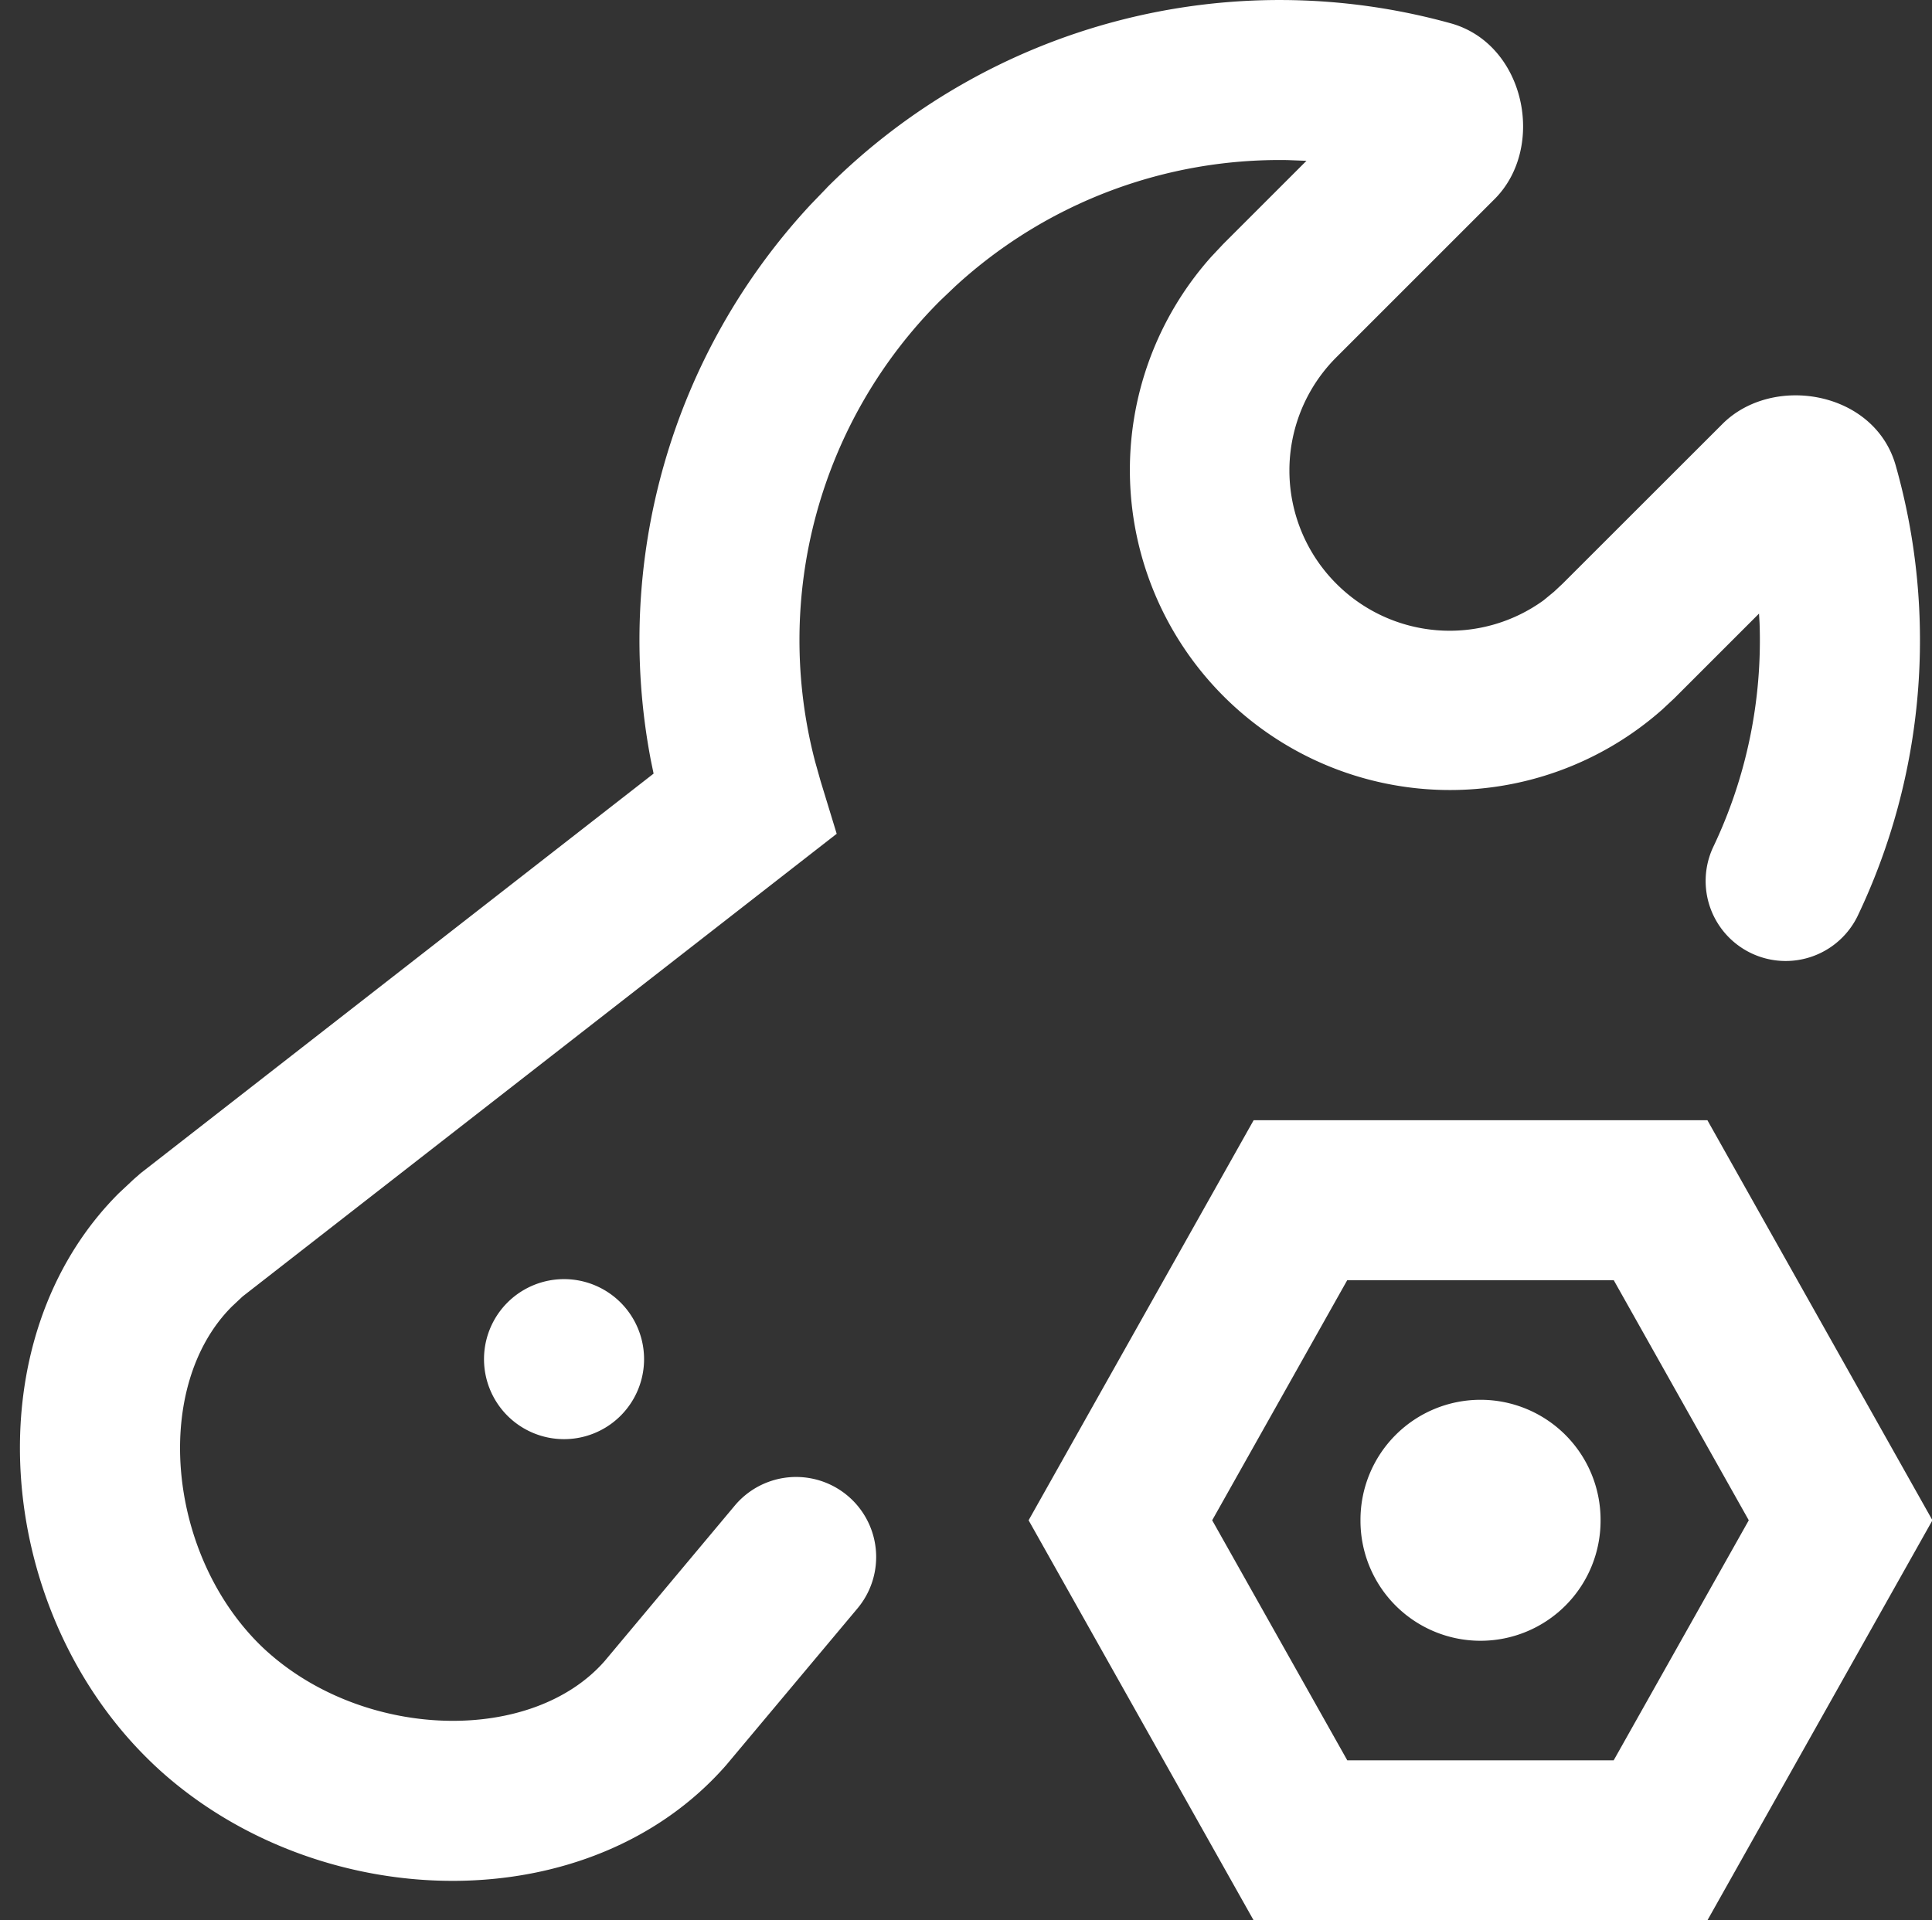 <?xml version="1.0" standalone="no"?><!DOCTYPE svg PUBLIC "-//W3C//DTD SVG 1.1//EN" "http://www.w3.org/Graphics/SVG/1.1/DTD/svg11.dtd"><svg t="1689748973229" class="icon" viewBox="0 0 1030 1024" version="1.1" xmlns="http://www.w3.org/2000/svg" p-id="3092" xmlns:xlink="http://www.w3.org/1999/xlink" width="201.172" height="200"><rect x="0" y="0" width="1030" height="1024" fill="#333333" stroke="none"/><path d="M725.308 810.674a63.998 63.998 0 1 0 127.995 0 63.998 63.998 0 1 0-127.995 0z" fill="#ffffff" p-id="3093"></path><path d="M910.261 597.348H668.35L548.375 810.674 668.35 1024H910.26l119.975-213.326L910.26 597.348z m-49.918 85.33l71.976 127.996L860.3 938.67H718.268l-72.019-127.996 71.976-127.995h142.118z" fill="#ffffff" p-id="3094"></path><path d="M440.902 100a341.15 341.15 0 0 1 332.447-87.59c39.764 10.964 51.07 66.13 23.465 93.735l-84.391 84.391a85.33 85.33 0 0 0 0 120.7 85.33 85.33 0 0 0 110.503 8.874l5.546-4.565 4.608-4.31 85.245-85.201c26.75-26.709 81.064-17.621 92.327 22.185 22.613 79.784 15.445 165.541-20.436 240.504a42.665 42.665 0 0 1-76.968-36.82c17.919-37.46 26.281-78.59 24.83-119.548l-0.298-5.162-45.225 45.225-6.4 5.973a170.66 170.66 0 0 1-240.503-241.357l6.4-6.826 44.457-44.457-10.112-0.384c-64.424-1.067-127.995 22.185-177.103 67.283l-8.064 7.68a255.863 255.863 0 0 0-66.685 245.75l2.944 10.454 8.575 28.073L129.318 691.34l-5.674 5.333c-42.196 42.153-35.071 130.385 14.378 179.834a110.939 110.939 0 0 0 5.674 5.29c52.82 46.25 140.198 47.87 178.682 3.925l69.33-82.856a42.665 42.665 0 1 1 65.45 54.783l-69.972 83.538C314.784 1024 173.647 1021.44 87.55 946.05a202.318 202.318 0 0 1-9.813-9.216c-80.808-80.765-92.285-222.67-14.42-300.533l8.105-7.595 3.627-3.157 273.398-213.027-1.493-7.253a341.108 341.108 0 0 1 85.16-296.096l8.831-9.173z" fill="#ffffff" p-id="3095"></path><path d="M258.039 724.747a42.665 42.665 0 1 0 85.33 0 42.665 42.665 0 1 0-85.33 0z" fill="#ffffff" p-id="3096"></path></svg>
